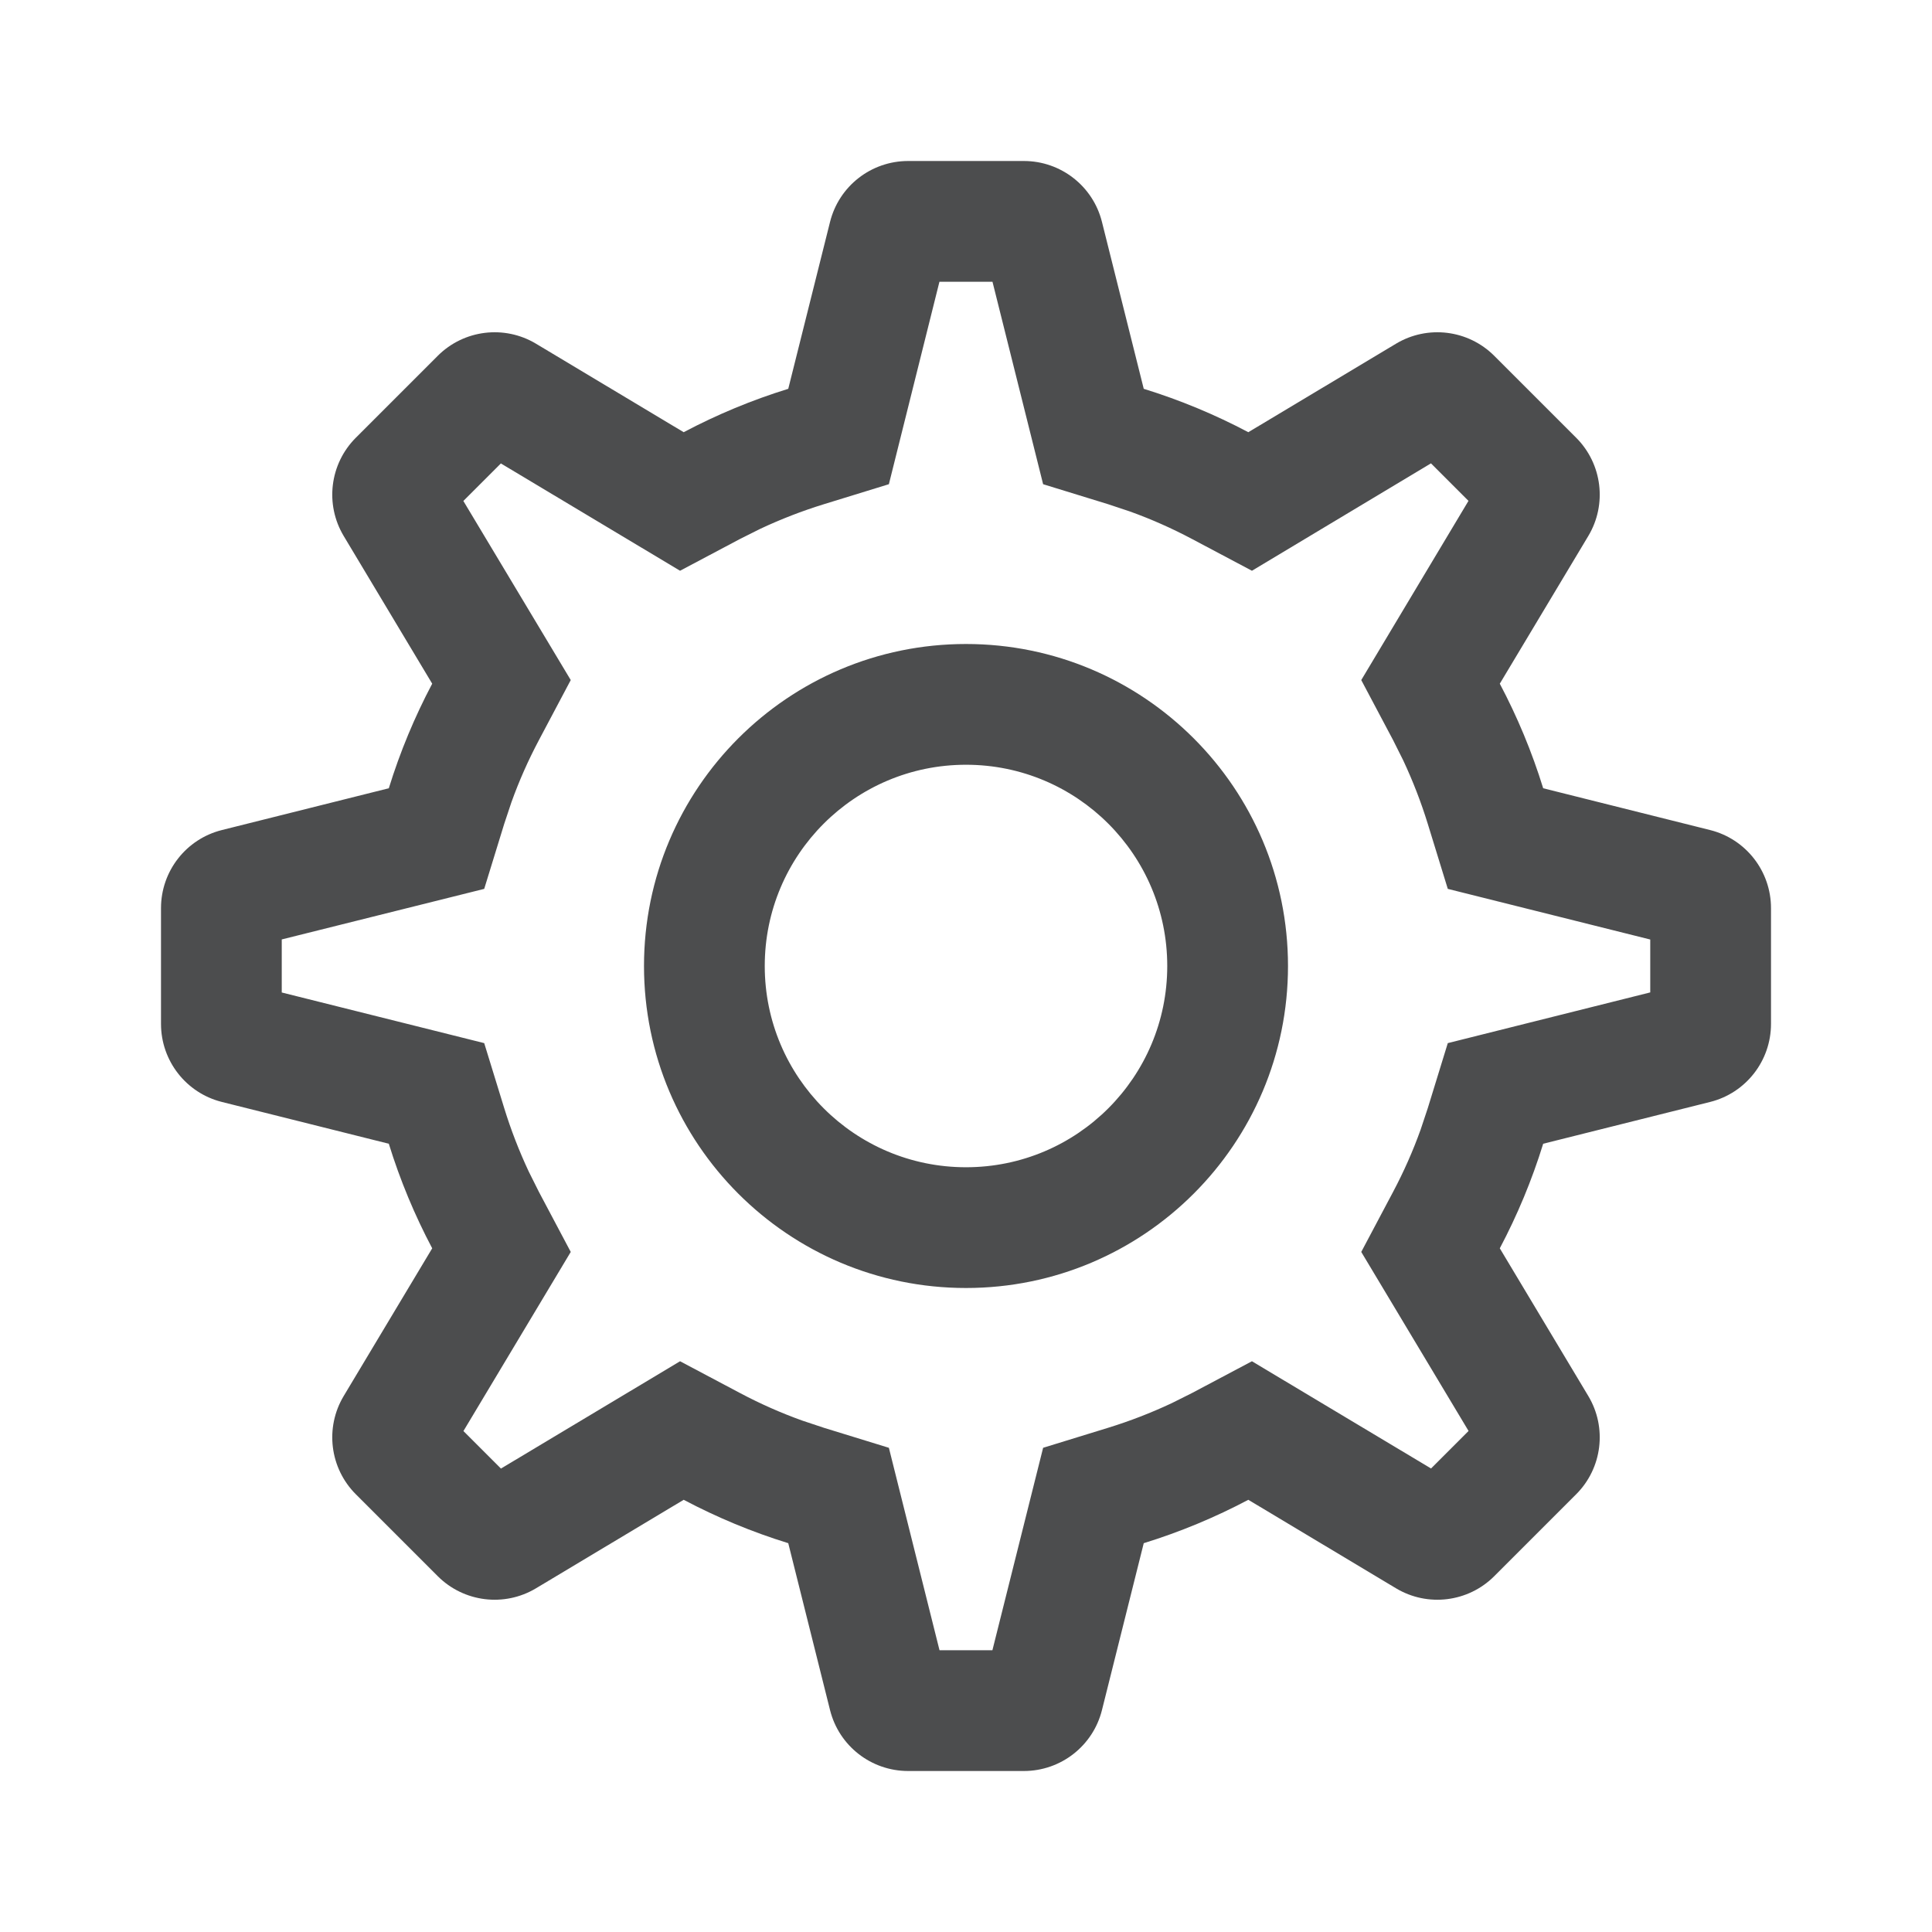 <?xml version="1.0" encoding="UTF-8"?>
<svg width="24px" height="24px" viewBox="0 0 24 24" version="1.1" xmlns="http://www.w3.org/2000/svg" xmlns:xlink="http://www.w3.org/1999/xlink">
    <title>MP/Icon/Settings</title>
    <g id="MP/Icon/Settings" stroke="none" stroke-width="1" fill="none" fill-rule="evenodd">
        <path d="M12.719,2 C13.178,2 13.578,2.312 13.689,2.757 L14.208,4.83 C14.661,4.97 15.095,5.151 15.507,5.369 L17.341,4.27 C17.734,4.034 18.238,4.096 18.562,4.42 L19.58,5.438 C19.904,5.762 19.966,6.266 19.73,6.659 L18.631,8.493 C18.849,8.905 19.03,9.339 19.17,9.792 L21.243,10.311 C21.688,10.422 22,10.822 22,11.281 L22,12.719 C22,13.178 21.688,13.578 21.243,13.689 L19.17,14.208 C19.03,14.661 18.849,15.095 18.631,15.507 L19.73,17.341 C19.966,17.734 19.904,18.238 19.58,18.562 L18.562,19.58 C18.238,19.904 17.734,19.966 17.341,19.73 L15.507,18.631 C15.095,18.849 14.661,19.03 14.208,19.17 L13.689,21.243 C13.578,21.688 13.178,22 12.719,22 L11.281,22 C10.822,22 10.422,21.688 10.311,21.243 L9.792,19.17 C9.339,19.03 8.905,18.849 8.493,18.631 L6.659,19.73 C6.266,19.966 5.762,19.904 5.438,19.58 L4.42,18.562 C4.096,18.238 4.034,17.734 4.27,17.341 L5.369,15.507 C5.151,15.095 4.97,14.661 4.83,14.208 L2.757,13.689 C2.312,13.578 2,13.178 2,12.719 L2,11.281 C2,10.822 2.312,10.422 2.757,10.311 L4.83,9.792 C4.97,9.339 5.151,8.905 5.369,8.493 L4.27,6.659 C4.034,6.266 4.096,5.762 4.42,5.438 L5.438,4.42 C5.762,4.096 6.266,4.034 6.659,4.27 L8.493,5.369 C8.905,5.151 9.339,4.97 9.792,4.83 L10.311,2.757 C10.422,2.312 10.822,2 11.281,2 L12.719,2 Z M12.329,3.5 L11.67,3.5 L11.042,6.015 L10.233,6.264 C9.964,6.347 9.701,6.449 9.447,6.568 L9.195,6.694 L8.448,7.09 L6.222,5.757 L5.756,6.223 L7.09,8.448 L6.694,9.195 C6.562,9.444 6.448,9.701 6.353,9.966 L6.264,10.233 L6.015,11.042 L3.5,11.67 L3.5,12.329 L6.015,12.958 L6.264,13.767 C6.347,14.036 6.449,14.299 6.568,14.553 L6.694,14.805 L7.09,15.552 L5.757,17.777 L6.223,18.243 L8.448,16.91 L9.195,17.306 C9.444,17.438 9.701,17.552 9.966,17.647 L10.233,17.736 L11.042,17.985 L11.671,20.5 L12.328,20.5 L12.958,17.985 L13.767,17.736 C14.036,17.653 14.299,17.551 14.553,17.432 L14.805,17.306 L15.552,16.91 L17.777,18.242 L18.243,17.776 L16.91,15.552 L17.306,14.805 C17.438,14.556 17.552,14.299 17.647,14.034 L17.736,13.767 L17.985,12.958 L20.5,12.328 L20.5,11.671 L17.985,11.042 L17.736,10.233 C17.653,9.964 17.551,9.701 17.432,9.447 L17.306,9.195 L16.91,8.448 L18.242,6.222 L17.776,5.756 L15.552,7.09 L14.805,6.694 C14.556,6.562 14.299,6.448 14.034,6.353 L13.767,6.264 L12.958,6.015 L12.329,3.5 Z M12,8 C14.209,8 16,9.791 16,12 C16,14.209 14.209,16 12,16 C9.791,16 8,14.209 8,12 C8,9.791 9.791,8 12,8 Z M12,9.5 C10.619,9.5 9.5,10.619 9.5,12 C9.5,13.381 10.619,14.5 12,14.5 C13.381,14.5 14.5,13.381 14.5,12 C14.5,10.619 13.381,9.5 12,9.5 Z" id="形状结合" fill="#4C4D4E"></path>
    </g>
</svg>
